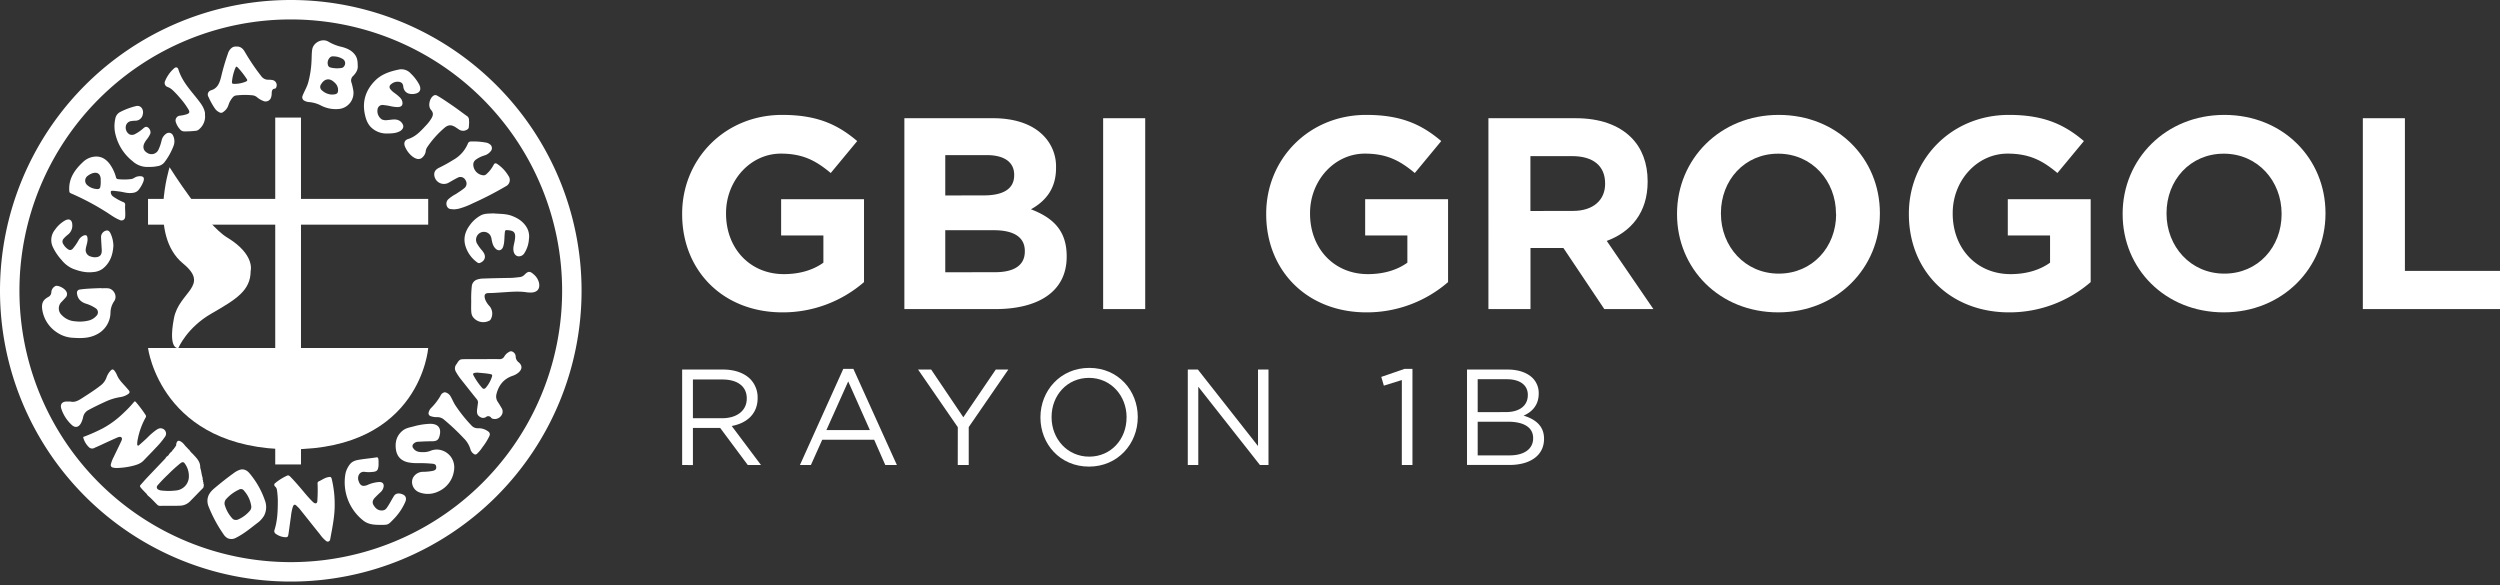 <svg id="Layer_3" data-name="Layer 3" xmlns="http://www.w3.org/2000/svg" viewBox="0 0 1367 320"><rect x="0" y="0" width="1367" height="320" fill="#333333" stroke="none"/><defs><style>.cls-1{fill:#fff;}</style></defs><title>Web - Logo - White</title><path class="cls-1" d="M159,0A159,159,0,1,0,318,159,159,159,0,0,0,159,0Zm0,307.37A148.37,148.37,0,1,1,307.37,159,148.35,148.35,0,0,1,159,307.37Z"/><path class="cls-1" d="M248,114.47c-.38,0-.8-.11-1.18-.13a2.51,2.51,0,0,1-2.43-1.55,3.4,3.4,0,0,1,.6-3.7,19.6,19.6,0,0,1,4.31-3c1.46-1,3-1.91,4.31-3a3.25,3.25,0,0,0,.94-4.56,3.09,3.09,0,0,0-4.45-1.27c-1.71.83-3.34,1.85-5,2.76a5.3,5.3,0,0,1-7.65-4.39c-.14-2.09,1.19-3.23,2.84-4a79.36,79.36,0,0,0,7.54-4.19,18.22,18.22,0,0,0,7.95-8.81,1.75,1.75,0,0,1,1.79-1.27,38.31,38.31,0,0,1,8.34.64,4.39,4.39,0,0,1,1.88.85,2.54,2.54,0,0,1,.38,4A6.62,6.62,0,0,1,264.89,85a15.72,15.72,0,0,0-4.72,2.32A3.28,3.28,0,0,0,258.79,90a6,6,0,0,0,5.6,5.86,2,2,0,0,0,1.41-.5,17.46,17.46,0,0,0,4-5c.53-1.14,1.13-1.36,2.18-.64a20.27,20.27,0,0,1,6,6.38,3.83,3.83,0,0,1-1.46,5.79,183.12,183.12,0,0,1-17.94,9.25,41.32,41.32,0,0,1-7.82,3A15.5,15.5,0,0,1,248,114.47Z"/><path class="cls-1" d="M183,276.54c0,5.16-1.05,11-2.16,16.75-.11.56-.16,1.08-.3,1.63a1.34,1.34,0,0,1-2.29.83,17,17,0,0,1-3.34-3.64c-3.73-4.61-7.4-9.28-11.13-13.92-.47-.57-1-1-1.54-1.57-1-1-1.63-.83-2.13.55a26.09,26.09,0,0,0-1,5.06c-.47,3.22-.88,6.43-1.35,9.66-.28,1.87-.58,2-2.49,1.79a9.65,9.65,0,0,1-4.36-1.71,1.77,1.77,0,0,1-.83-2.15c1.72-5.36,1.83-10.88,1.83-16.43a47.65,47.65,0,0,0-.45-5.35,3.17,3.17,0,0,0-1-2,1.15,1.15,0,0,1,.08-1.93,29.24,29.24,0,0,1,6.38-4c.8-.39,1.32.05,1.82.55,2,2,3.78,4.11,5.61,6.21,2.12,2.49,4.14,5.05,6.48,7.34a4.78,4.78,0,0,0,.39.39c.52.33,1.05.86,1.68.55s.61-1,.64-1.65a82.44,82.44,0,0,0,.11-9,1.17,1.17,0,0,1,.8-1.35c1.65-.75,3.12-1.91,5-2.24,1.43-.27,1.65-.16,2,1.22A59,59,0,0,1,183,276.54Z"/><path class="cls-1" d="M195.6,35.8c.25,2.13-.83,4-2.4,5.63a3.33,3.33,0,0,0-1,3.76,30,30,0,0,1,.88,3.72A8.81,8.81,0,0,1,185.2,59.6a17.61,17.61,0,0,1-10.13-2.13,17.48,17.48,0,0,0-6-1.65,6.11,6.11,0,0,1-2.82-.86,2.07,2.07,0,0,1-.83-2.51c.94-2.51,2.4-4.78,3.12-7.37a53.65,53.65,0,0,0,1.8-11.79c.13-2.1.05-4.17.38-6.27.66-3.89,5.61-6.32,9-4.16a25,25,0,0,0,7.26,2.81c2.84.77,5.43,1.91,7.23,4.42C195.19,31.52,195.58,32.93,195.6,35.8ZM181.14,51.7c3.26,0,3.84-.63,3.7-3.09a5.42,5.42,0,0,0-2-3.56c-2.54-2.51-5.36-2.13-7.21.94a2.42,2.42,0,0,0,.5,3.5A8.63,8.63,0,0,0,181.14,51.7Zm1.35-20.87a2.42,2.42,0,0,0-2,.53,4.13,4.13,0,0,0-1.19,4.11,1.86,1.86,0,0,0,1.47,1.46,14.76,14.76,0,0,0,6.1.2,2,2,0,0,0,1.3-.91,2.7,2.7,0,0,0-.92-4.06A9.76,9.76,0,0,0,182.49,30.83Z"/><path class="cls-1" d="M64.1,255.89a8,8,0,0,1-2.29-.22,1.38,1.38,0,0,1-1.19-1.77A16.71,16.71,0,0,1,62.11,250c1.27-2.7,2.65-5.41,3.89-8.11.39-.83,1.08-2,.42-2.68s-1.91-.14-2.76.25c-3.21,1.4-6.38,2.89-9.56,4.36-.85.38-1.73.74-2.59,1.16a2.48,2.48,0,0,1-2.93-.5,11.48,11.48,0,0,1-3-5c-.27-.72.36-.69.69-.83a93.41,93.41,0,0,0,10-4.47,50.88,50.88,0,0,0,11.2-8.29,61.18,61.18,0,0,0,5.72-6c.44-.57.74-.49,1.16,0A68.87,68.87,0,0,1,79.67,227a1.24,1.24,0,0,1-.09,1.4,39.67,39.67,0,0,0-4.19,11.46,12.57,12.57,0,0,0-.36,2.93c0,.33,0,.71.33.85s.55-.11.77-.3c1.47-1.3,2.93-2.57,4.34-3.92a35.15,35.15,0,0,1,4.88-4.25c1-.67,2-1.3,3.37-.83a2.87,2.87,0,0,1,1.49,4.5,44.85,44.85,0,0,1-5,6c-2.16,2.35-4.45,4.61-6.63,6.93-1.68,1.77-3.89,2.43-6.13,3A40.1,40.1,0,0,1,64.1,255.89Z"/><path class="cls-1" d="M231.27,247.22a10.1,10.1,0,0,0,4.41-.83c6.38-2.42,14.08,3.15,12.51,11.29a14.56,14.56,0,0,1-8.48,11.05,13.11,13.11,0,0,1-10.68.38c-3.45-1.43-4.83-5.79-2.73-8.61a6.22,6.22,0,0,1,4.91-2.51,28.85,28.85,0,0,0,5.58-.55c1.38-.36,1.85-1,1.74-2.13s-.58-1.57-2-1.74a75.56,75.56,0,0,0-8.25-.33,23.7,23.7,0,0,1-5-.41c-3.87-.8-6.24-3.18-6.79-7.07-.58-4.11.44-7.76,3.83-10.41,1.66-1.29,3.73-1.65,5.72-2.15a37.65,37.65,0,0,1,9.3-1.46c3.62,0,6.07,1.79,5.13,6.1-.55,2.59-1.46,3.42-4.22,3.45q-3.65,0-7.29.25a3.71,3.71,0,0,0-2.78,1.05,1.79,1.79,0,0,0-.09,2.65C227.29,246.92,229.11,247.28,231.27,247.22Z"/><path class="cls-1" d="M70.89,105.56c-2,0-3.81-.66-5.74-.86-1.25-.14-2.46-.36-3.73-.38-.66,0-.91.24-.83.93a3,3,0,0,0,1.27,2.21,30,30,0,0,0,5.58,3.07,1.4,1.4,0,0,1,1,1.57c-.19,2.13.22,4.25,0,6.38a2,2,0,0,1-3,1.79c-2.82-1.13-5.19-3-7.73-4.58a139.43,139.43,0,0,0-19-10c-.69-.3-.77-.69-.83-1.35-.44-6.6,2.87-11.4,7.4-15.65a10.77,10.77,0,0,1,5.46-2.9c4-.75,6.91.8,9.25,3.89a22.22,22.22,0,0,1,3.45,7.29,1.18,1.18,0,0,0,1.19,1,30.14,30.14,0,0,0,7.23-.08c1.24-.22,2.15-1.22,3.42-1.41a8,8,0,0,1,1.19-.14c2,0,2.57.86,2,2.73a16.09,16.09,0,0,1-2.49,4.5C74.7,105.34,72.85,105.56,70.89,105.56ZM55.07,99.07c0-.22,0-.69,0-1.19-.17-2.89-1.9-4-4.64-3.11A9.33,9.33,0,0,0,48,96.12a3.2,3.2,0,0,0-.53,4.88,8.61,8.61,0,0,0,5.83,2.38,1.4,1.4,0,0,0,1.57-1.33A13.21,13.21,0,0,0,55.07,99.07Z"/><path class="cls-1" d="M55.46,157.62c1.13,0,2.29-.06,3.42,0,3.37.22,5.52,4.39,3.53,7.09a11.64,11.64,0,0,0-2,6.57A13.57,13.57,0,0,1,52.61,183c-4,2-8.25,2-12.56,1.71a16.91,16.91,0,0,1-9-3,18,18,0,0,1-7.84-11.81c-.42-2.3-.47-4.67,1.54-6.41a11.21,11.21,0,0,1,1.74-1.16,2.92,2.92,0,0,0,1.58-2.59,4,4,0,0,1,2.12-3.26,1,1,0,0,1,.42-.17c1.65-.22,4.63,1.36,5.52,2.9a2.68,2.68,0,0,1-.31,3.54c-.66.8-1.38,1.51-2.07,2.26a4.93,4.93,0,0,0,0,7.26,10.92,10.92,0,0,0,7.39,3.42,20.16,20.16,0,0,0,7.54-.47,8.21,8.21,0,0,0,4-2.48,2.64,2.64,0,0,0-.47-4.25A19.47,19.47,0,0,0,46.84,166c-2.48-.88-4.22-2.4-4.69-5.13-.22-1.3.06-2.35,1.57-2.57s3.21-.38,4.84-.47c2.31-.14,4.63-.22,6.92-.3A.26.26,0,0,0,55.46,157.62Z"/><path class="cls-1" d="M113.43,273.92c0-3,1.57-5,3.67-6.82,3.45-2.9,7-5.74,10.62-8.34a12.28,12.28,0,0,1,3.34-1.85c2.3-.72,4.12.33,5.47,2a46.35,46.35,0,0,1,8.28,14.6,10.18,10.18,0,0,1-.44,8.51,13.61,13.61,0,0,1-3.89,4.14c-3.65,2.81-7.21,5.77-11.35,7.84a5.06,5.06,0,0,1-4.52.36,6,6,0,0,1-2.38-2.21,75.36,75.36,0,0,1-8.14-15.1A8.48,8.48,0,0,1,113.43,273.92Zm15.51,10.38a2.86,2.86,0,0,0,1.1-.17,17.72,17.72,0,0,0,6.66-4.94,3.32,3.32,0,0,0,.63-2.82,16.09,16.09,0,0,0-3.81-7.95,2.06,2.06,0,0,0-2.92-.66,21.67,21.67,0,0,0-6.82,5,3.52,3.52,0,0,0-.78,3.7,18.52,18.52,0,0,0,4.09,7.09A2.41,2.41,0,0,0,128.94,284.3Z"/><path class="cls-1" d="M263.1,196.38c3.31,0,6.62-.09,9.93,0a2.81,2.81,0,0,0,2.76-1.51,6.38,6.38,0,0,1,1.85-2c.78-.5,1.55-1.08,2.51-.61a3,3,0,0,1,1.83,2.68,4,4,0,0,0,1.65,3.18c2,1.73,2,3.69,0,5.49a9.53,9.53,0,0,1-3.31,1.88c-4.91,1.65-7.7,5.21-8.89,10.13a5.26,5.26,0,0,0,.86,4.27c.66,1,1.29,2.05,1.9,3.1a3.61,3.61,0,0,1-.19,4.39,4.28,4.28,0,0,1-4.28,1.65,1.75,1.75,0,0,1-1.16-.61,1.9,1.9,0,0,0-2.87-.35,2.78,2.78,0,0,1-2.93.05c-1.76-.94-2.2-2.07-1.82-4.69.14-1,.25-2,.39-3a2.6,2.6,0,0,0-.61-2.12c-3-3.7-5.93-7.46-8.89-11.18a30.21,30.21,0,0,1-2.62-4,3.51,3.51,0,0,1,.19-3.73l.09-.08c1.85-2.93,1.85-2.93,5.24-2.93C257.49,196.38,260.31,196.38,263.1,196.38Zm-2,7.37a8,8,0,0,0-1.63.16c-.75.17-.94.58-.64,1.19a34.55,34.55,0,0,0,4.81,7c.69.8,1.49.55,2.07-.17a17.44,17.44,0,0,0,3.31-6c.25-.82.08-1.21-.83-1.35C265.86,204.08,263.48,204,261.11,203.75Z"/><path class="cls-1" d="M207,252.74c0,.75,0,1.22,0,1.69-.25,2.92-.91,3.5-3.87,3.67a16.32,16.32,0,0,1-3.5-.06c-3.15-.52-4.31,2.54-3.65,4.67.83,2.62,2,3.61,4.83,2.54a18.09,18.09,0,0,1,6.66-1.69c1.82,0,2.67,1.14,2.23,2.88a5.09,5.09,0,0,1-1.6,2.67c-1.05.94-2,1.91-3,2.9-1.74,1.8-1.74,3.29-.11,5.22a4.51,4.51,0,0,0,4.75,1.77c1.27-.31,1.79-1.36,2.4-2.27,1.19-1.79,2.13-3.72,3.29-5.55s3.39-1.49,4.94-.77,2,2.15,1.29,3.92a30.92,30.92,0,0,1-6.7,9.8c-2.71,2.84-2.76,2.87-6.71,2.87-3.34,0-6.76-.11-9.55-2.32A26.62,26.62,0,0,1,188.9,259a12.52,12.52,0,0,1,2.65-5.39c1.38-1.6,3.36-2,5.32-2.31,2.93-.47,5.88-.72,8.81-1.19.83-.14,1,.11,1.21.8A11.27,11.27,0,0,1,207,252.74Z"/><path class="cls-1" d="M129.27,25.45c2.24-.11,3.56,1.11,4.55,2.82a115.12,115.12,0,0,0,9,13.33,4.64,4.64,0,0,0,4,2,12.42,12.42,0,0,1,2.29.19,2.86,2.86,0,0,1,1.77,4.28c-.11.16-.33.39-.5.39-1.68.13-1.76,1.38-1.82,2.62a7,7,0,0,1-.36,2.26,3.1,3.1,0,0,1-3.86,2A12.23,12.23,0,0,1,140.34,53a4.78,4.78,0,0,0-2.54-.91,41.34,41.34,0,0,0-8.47.08,2.94,2.94,0,0,0-2.07,1.08,11.79,11.79,0,0,0-2.3,4.08,7.19,7.19,0,0,1-3.14,4.06,1.55,1.55,0,0,1-1.55.17,6.46,6.46,0,0,1-2.9-2.43A39.63,39.63,0,0,1,114,53a2.39,2.39,0,0,1,1.15-3.53s.06-.06.09-.06c3.72-1,4.8-4,5.66-7.34a121.19,121.19,0,0,1,3.75-12.81,6.21,6.21,0,0,1,2.13-3.15A3.71,3.71,0,0,1,129.27,25.45Zm-.5,20.4a15.85,15.85,0,0,0,5.69-1.24c.69-.33,1-.66.47-1.41a45.27,45.27,0,0,0-4.8-6.16c-.83-.85-1-.8-1.52.34a26.83,26.83,0,0,0-1.71,6.7C126.7,45.77,126.87,45.91,128.77,45.85Z"/><path class="cls-1" d="M110.78,261.19c0,.19,0,.36.08.55a.37.37,0,0,0,.14.61c0,.17,0,.36.08.52-.14.28-.17.56.14.75,0,.19,0,.39.08.55a.37.37,0,0,0,.14.61,3.41,3.41,0,0,1,0,.55c-.13.53,0,1.11-.49,1.6-2.32,2.32-4.56,4.69-6.85,7a7.86,7.86,0,0,1-5.52,2.57c-3.64.17-7.26,0-10.9.11a2.29,2.29,0,0,1-1.83-.77c-1.6-1.57-3.06-3.26-4.8-4.67l0,0a1.17,1.17,0,0,0-.19-.2l0,0-.19-.19,0,0a1.69,1.69,0,0,0-.19-.19l0,0c-.11-.47-.5-.71-.77-1-.94-1-2-2-2.82-3.06-.41-.53-.47-.89,0-1.41,1-1.1,2-2.26,3-3.37,3.37-3.56,6.77-7.12,10.16-10.68.25-.28.55-.5.61-.88h0l.22-.22h0l.22-.23h0a2.28,2.28,0,0,1,.22-.22h0a2.3,2.3,0,0,0,1.19-1.35.57.57,0,0,0,.11-.11c.22.06.22-.08.22-.22l.08-.08a.7.7,0,0,0,.14-.17l.06-.05a1.17,1.17,0,0,1,.19-.2v0a2.94,2.94,0,0,0,1.16-1.38.85.85,0,0,0,.11-.14,1,1,0,0,0,.66-.83.31.31,0,0,0,.08-.11.89.89,0,0,0,.58-.8s.06-.06.06-.08a.77.77,0,0,0,.36-.86c.36-2.35,1.38-2.71,3.31-1.19.36.31.69.64,1,1l0,.05,0,0,.2.16,0,.06,0,0,.2.19,0,.06,0,0a.91.91,0,0,0,.2.19l0,.06,0,0,.17.17,0,.08.09,0,.16.17c0,.11,0,.14.08.08a.92.92,0,0,0,.14.14c0,.11,0,.14.08.08a.92.92,0,0,0,.14.14c0,.11,0,.14.09.08a.6.6,0,0,0,.13.14c0,.11,0,.14.09.08a.6.6,0,0,0,.13.14c-.08.14,0,.14.09.08a.47.47,0,0,0,.14.14c0,.22.08.33.3.31a.57.57,0,0,0,.11.11c-.06.19.05.22.22.22l.08.08a9,9,0,0,0,1.77,2.07c2,2.18,4.28,4.17,4.25,7.48a2.09,2.09,0,0,0,.08.55C110.09,257.55,110.17,259.42,110.78,261.19ZM91,268.42a31.69,31.69,0,0,0,5.16-.22,7.73,7.73,0,0,0,7.07-6.76,11.55,11.55,0,0,0-1.88-7.54c-.88-1.43-1.52-1.52-2.84-.47a80,80,0,0,0-6.6,6,78.64,78.64,0,0,0-5.66,5.88,1.45,1.45,0,0,0,.53,2.49,3.88,3.88,0,0,0,1.24.38C89.05,268.31,90,268.37,91,268.42Z"/><path class="cls-1" d="M211.37,73a12,12,0,0,1-8.64-3.56c-2.08-2.18-2.88-5-3.4-7.87-1.16-6.73.91-12.47,5.58-17.28,3.5-3.64,8.06-5.19,12.94-6.21a6.88,6.88,0,0,1,6.88,2.24,23.18,23.18,0,0,1,4.5,5.93c1.35,2.73.35,4.64-2.65,5.08s-5.69-.61-6.08-4.11c-.19-1.8-1.3-2.54-3.12-2.54a5.39,5.39,0,0,0-3.59,1.43,1.76,1.76,0,0,0-.27,2.71c1.07,1.43,2.68,2.26,4,3.42,1,.89,2,1.66,2.4,3.07.53,2.07-.22,3.14-2.37,3.25A19.39,19.39,0,0,1,213.3,58a35.25,35.25,0,0,0-3.78-.58,2.7,2.7,0,0,0-3.07,2.35,5.52,5.52,0,0,0,2.27,5.49,5.31,5.31,0,0,0,3.22.39c1.72-.09,3.43-.56,5.14-.17a4.6,4.6,0,0,1,3.2,2.62c.64,1.3,0,2.73-1.63,3.65C216.75,72.79,214.62,73,211.37,73Z"/><path class="cls-1" d="M269.75,116.68c3.28.33,6.73.11,10,1.3,3.48,1.3,6.46,3.23,8.36,6.54a9.87,9.87,0,0,1,1.11,6.27,16.07,16.07,0,0,1-2.43,7.53,3.53,3.53,0,0,1-3.4,1.83c-1.62-.25-2.54-1.66-2.67-3.54s.47-3.39.74-5.08a14.34,14.34,0,0,0,.22-2c.09-2.26-.77-3.25-3.06-3.56-2.54-.33-2.46-.33-2.68,2.24-.19,2.26-.08,4.55-.83,6.73-.69,2-2.54,2.52-4.05,1.08s-1.85-3.17-2.24-5a5.57,5.57,0,0,0-.94-2.65,4.2,4.2,0,0,0-5.55-.94,4.34,4.34,0,0,0-1.63,5.49,24.34,24.34,0,0,0,3,4.17c.22.3.44.58.63.88,1.6,2.32.8,4.75-1.9,5.8-.83.33-1.36-.19-1.88-.58a17.1,17.1,0,0,1-5.91-8.25c-1.43-4.28-.44-8.09,2.1-11.6a18,18,0,0,1,6.43-5.71C265.25,116.66,267.46,116.82,269.75,116.68Z"/><path class="cls-1" d="M81.6,91.26a12.06,12.06,0,0,1-9.17-3.18,26.42,26.42,0,0,1-9.08-13.8,18.56,18.56,0,0,1-.3-9.36,5.08,5.08,0,0,1,2.68-3.69A38.51,38.51,0,0,1,74.42,58c2.57-.61,4.39,1.87,3.62,4.72A4.06,4.06,0,0,1,73.9,66a18.12,18.12,0,0,0-2.07.2,3.41,3.41,0,0,0-3,2.65,4.33,4.33,0,0,0,1.9,4.58,3.35,3.35,0,0,0,2.87,0,21.14,21.14,0,0,0,4.78-3.28C79.2,69.45,80,69,81,69.76A3.31,3.31,0,0,1,82.23,73a13.51,13.51,0,0,1-2.12,3.42,15,15,0,0,0-1,1.55c-1.3,2.37-.72,4.47,1.52,5.69a4.17,4.17,0,0,0,6-1.77,25.6,25.6,0,0,0,1.74-5.08,6,6,0,0,1,2.54-3.73,2.44,2.44,0,0,1,3.69,1,7,7,0,0,1,.2,5.94,35.39,35.39,0,0,1-5,8.86,5.93,5.93,0,0,1-3.81,2A19.2,19.2,0,0,1,81.6,91.26Z"/><path class="cls-1" d="M62,134.46c-.3,4.61-1.65,9.16-5.8,12.45A9.86,9.86,0,0,1,51,148.76c-4,.5-7.72-.47-11.37-1.91a16.08,16.08,0,0,1-6-4.74,28.92,28.92,0,0,1-4.67-6.9,8.91,8.91,0,0,1,1.14-9.64,16.8,16.8,0,0,1,5.43-5c2.38-1.27,3.92-.31,4,2.34A6.24,6.24,0,0,1,37,128.41a15.53,15.53,0,0,0-2.24,2.13,2.34,2.34,0,0,0-.22,2.84,8.12,8.12,0,0,0,2.65,2.9,1.81,1.81,0,0,0,2.57-.27,26.86,26.86,0,0,0,3.23-4.7,5.69,5.69,0,0,1,2.59-2.45c1.5-.61,2.1-.17,2.27,1.4.22,2-.64,3.73-.91,5.61a3.65,3.65,0,0,0,2.73,4.41,6.29,6.29,0,0,0,2.15.39c2.76,0,4-1.21,3.81-4.25-.14-2.26-.3-4.55-.38-6.82a3.66,3.66,0,0,1,3-3.56c1.05-.17,1.63.58,2.07,1.35A16.55,16.55,0,0,1,62,134.46Z"/><path class="cls-1" d="M256.53,66.88c-.06.83-.09,1.66-.17,2.52a1.78,1.78,0,0,1-1.08,1.54,4,4,0,0,1-4.36-.16l-1.74-1.16c-2.26-1.49-4.06-1.49-6.1.25a52.7,52.7,0,0,0-9.49,10.62,5.42,5.42,0,0,0-.83,2.38,5.22,5.22,0,0,1-1.19,2.56c-1.63,2.08-3.67,2-6.24,0a13.5,13.5,0,0,1-3.92-5.38c-.74-1.77-.16-3.42,1.66-4,4.22-1.27,7-4.38,9.85-7.45A21.22,21.22,0,0,0,236,64.57c.94-1.66,1-3-.27-4.42-2-2.24-.67-6.46,1.13-7.7a1.82,1.82,0,0,1,2.21-.14c2.76,1.57,5.35,3.4,8,5.19s5.33,3.86,8,5.77a2.6,2.6,0,0,1,1.38,2.48C256.44,66.11,256.53,66.5,256.53,66.88Z"/><path class="cls-1" d="M257.66,164.52a61.36,61.36,0,0,1,.33-8.14,4.23,4.23,0,0,1,3.15-3.59,10.16,10.16,0,0,1,3-.47c4.92-.19,9.86-.28,14.77-.36,1.77,0,3.51-.25,5.27-.44a4.25,4.25,0,0,0,2.68-1.35c1.88-1.94,2.93-2,4.94-.17a8.63,8.63,0,0,1,2.9,4.53c.74,3.26-.8,5.27-4.14,5.44a21.59,21.59,0,0,1-3.51-.28c-4.19-.5-8.36-.06-12.53.19-2.37.14-4.77.36-7.15.36-2.18,0-2.84.91-2.12,3.37a11.27,11.27,0,0,0,2.48,3.84,6.39,6.39,0,0,1,.69,7,2,2,0,0,1-1.08,1,7.07,7.07,0,0,1-8.55-1.88c-1.11-1.35-1.11-3-1.16-4.58C257.6,167.61,257.66,166.07,257.66,164.52Z"/><path class="cls-1" d="M38.51,219.56c2.48.67,4.69-.74,6.84-2.15,3.26-2.1,6.52-4.17,9.58-6.57a9.5,9.5,0,0,0,3.26-4.31,10.45,10.45,0,0,1,2.29-3.86c.88-.91,1.44-.86,2.21.17A10.94,10.94,0,0,1,63.93,205c1.11,2.81,3.34,4.77,5.25,7,.44.5.88,1,1.29,1.49.64.83.39,1.41-.33,1.93a10.16,10.16,0,0,1-4.55,1.74,30.23,30.23,0,0,0-7.84,2.43c-3.12,1.41-6.21,2.9-9.22,4.53a5.63,5.63,0,0,0-3.09,4,12.41,12.41,0,0,1-1.08,3.12c-1.27,2.46-3.26,2.93-5.24,1a20.86,20.86,0,0,1-5.58-8.69c-.8-2.49.41-4,3-4Z"/><path class="cls-1" d="M243.25,214.48a4.58,4.58,0,0,1,3.26,2.52c.91,1.51,1.51,3.2,2.53,4.69a78.66,78.66,0,0,0,9,11.21,4.44,4.44,0,0,0,3.28,1.27,8.76,8.76,0,0,1,5.63,1.76,1.85,1.85,0,0,1,.69,2.4,32.67,32.67,0,0,1-3.86,6.24,17.92,17.92,0,0,1-3,3.59,1.22,1.22,0,0,1-1.65.08,4.49,4.49,0,0,1-1.94-2.73,14,14,0,0,0-3.64-5.91,120.21,120.21,0,0,0-10.9-10.26,5.51,5.51,0,0,0-3.65-1.25,9.58,9.58,0,0,1-3.45-.52,1.64,1.64,0,0,1-1.13-2.15,5.07,5.07,0,0,1,1.41-2.43,32,32,0,0,0,5-6.52A3.13,3.13,0,0,1,243.25,214.48Z"/><path class="cls-1" d="M112.16,63.6a9.21,9.21,0,0,1-3.4,7.18,3.08,3.08,0,0,1-2,.77,47.52,47.52,0,0,1-6.32.28,2.79,2.79,0,0,1-1.9-1,10.37,10.37,0,0,1-2.38-4,2.66,2.66,0,0,1,2.32-3.59,17.79,17.79,0,0,0,3.84-.85c1.27-.5,1.49-1.11.85-2.32a41,41,0,0,0-4.77-6.54,49.82,49.82,0,0,0-3.92-4.17,8.18,8.18,0,0,0-2.84-1.8,2.32,2.32,0,0,1-1.47-3,18.62,18.62,0,0,1,5-7.15c1-.91,2-.72,2.38.58,2,6.49,6.59,11.32,10.65,16.48,1.71,2.21,3.4,4.39,3.89,7.26C112.13,62.36,112.05,63,112.16,63.6Z"/><polygon class="cls-1" points="234.14 108.76 164.58 108.76 164.58 64.29 150.5 64.29 150.5 108.76 80.94 108.76 80.94 122.84 150.5 122.84 150.5 253.96 164.58 253.96 164.58 122.84 234.14 122.84 234.14 108.76"/><path class="cls-1" d="M80.94,190.3h153.2s-4.09,55.38-75.14,55.38S80.94,190.3,80.94,190.3Z"/><path class="cls-1" d="M97.53,190.28s4.61-11.05,18-18.78,21.53-12.5,21.53-23.38c0,0,2.57-8.91-12.78-18.21-12.09-7.29-31.55-38.46-31.55-38.46s-11.7,37,7.37,52.64c14.91,12.23-2.29,15.46-5,30C91.78,191.74,97.53,190.28,97.53,190.28Z"/><path class="cls-1" d="M373,117.12v-.29c0-29.67,23.11-54,54.72-54,18.78,0,30.11,5.06,41,14.31L454.25,94.61C446.2,87.9,439.05,84,427,84c-16.7,0-30,14.76-30,32.5v.3c0,19.08,13.12,33.09,31.61,33.09,8.35,0,15.8-2.08,21.62-6.26V128.75H427.12V108.92h45.32v45.33a67.75,67.75,0,0,1-44.58,16.55C395.36,170.8,373,148,373,117.12Z"/><path class="cls-1" d="M494.51,64.64H543c11.93,0,21.32,3.28,27.29,9.25a23.92,23.92,0,0,1,7.15,17.74v.3c0,11.78-6.26,18.34-13.71,22.51,12.07,4.62,19.53,11.63,19.53,25.64v.3c0,19.08-15.51,28.63-39.06,28.63H494.51ZM538,106.84c10.14,0,16.55-3.28,16.55-11v-.29c0-6.86-5.36-10.74-15.05-10.74H516.87v22.07Zm6.12,42c10.14,0,16.25-3.58,16.25-11.33v-.3c0-7-5.22-11.33-17-11.33H516.87v23Z"/><path class="cls-1" d="M603.2,64.64h23V169h-23Z"/><path class="cls-1" d="M692.36,117.12v-.29c0-29.67,23.1-54,54.71-54,18.79,0,30.12,5.06,41,14.31L773.61,94.61C765.56,87.9,758.4,84,746.33,84c-16.7,0-30,14.76-30,32.5v.3c0,19.08,13.12,33.09,31.61,33.09,8.34,0,15.8-2.08,21.61-6.26V128.75H746.47V108.92H791.8v45.33a67.79,67.79,0,0,1-44.58,16.55C714.72,170.8,692.36,148,692.36,117.12Z"/><path class="cls-1" d="M813.87,64.64h47.71c13.26,0,23.55,3.73,30.41,10.59,5.81,5.81,8.94,14,8.94,23.85v.3c0,16.85-9.09,27.43-22.36,32.35L904.07,169H877.23l-22.36-33.4h-18V169h-23Zm46.22,50.69c11.18,0,17.59-6,17.59-14.76v-.29c0-9.84-6.86-14.91-18-14.91H836.83v30Z"/><path class="cls-1" d="M917,117.12v-.29c0-29.67,23.41-54,55.61-54s55.31,24,55.31,53.67v.3c0,29.66-23.41,54-55.61,54S917,146.79,917,117.12Zm86.92,0v-.29c0-17.9-13.12-32.8-31.61-32.8S941,98.64,941,116.53v.3c0,17.89,13.12,32.79,31.61,32.79S1004,135,1004,117.12Z"/><path class="cls-1" d="M1043.77,117.12v-.29c0-29.67,23.11-54,54.71-54,18.79,0,30.12,5.06,41,14.31L1125,94.61C1117,87.9,1109.81,84,1097.74,84c-16.7,0-30,14.76-30,32.5v.3c0,19.08,13.12,33.09,31.61,33.09,8.35,0,15.8-2.08,21.62-6.26V128.75h-23.11V108.92h45.32v45.33a67.75,67.75,0,0,1-44.58,16.55C1066.13,170.8,1043.77,148,1043.77,117.12Z"/><path class="cls-1" d="M1160.66,117.12v-.29c0-29.67,23.4-54,55.61-54s55.31,24,55.31,53.67v.3c0,29.66-23.41,54-55.61,54S1160.66,146.79,1160.66,117.12Zm86.92,0v-.29c0-17.9-13.12-32.8-31.61-32.8s-31.31,14.61-31.31,32.5v.3c0,17.89,13.12,32.79,31.61,32.79S1247.58,135,1247.58,117.12Z"/><path class="cls-1" d="M1292,64.64h23v83.49h52V169h-75Z"/><path class="cls-1" d="M373,202.07h22.44c6.41,0,11.55,1.94,14.83,5.22a14.39,14.39,0,0,1,4,10.29v.14c0,8.65-6,13.72-14.17,15.21l16,21.32h-7.23L393.8,234H378.89v20.28H373Zm21.92,26.61c7.82,0,13.41-4,13.41-10.73v-.15c0-6.41-4.92-10.29-13.34-10.29h-16.1v21.17Z"/><path class="cls-1" d="M461.11,201.7h5.52l23.78,52.55h-6.34L478,240.46h-28.4l-6.19,13.79h-6Zm14.54,33.47L463.8,208.56l-11.93,26.61Z"/><path class="cls-1" d="M523.73,233.6,502,202.07h7.16l17.59,26.09,17.74-26.09h6.86L529.7,233.53v20.72h-6Z"/><path class="cls-1" d="M568.91,228.31v-.15c0-14.39,10.81-27,26.69-27s26.53,12.44,26.53,26.83v.15c0,14.39-10.8,27-26.68,27S568.91,242.7,568.91,228.31Zm47.11,0v-.15c0-11.85-8.65-21.54-20.57-21.54S575,216.16,575,228v.15c0,11.85,8.65,21.54,20.58,21.54S616,240.16,616,228.31Z"/><path class="cls-1" d="M649.49,202.07H655l32.88,41.82V202.07h5.73v52.18h-4.69l-33.7-42.79v42.79h-5.74Z"/><path class="cls-1" d="M766.53,207.81l-9.84,3.06-1.41-4.78L768,201.7h4.33v52.55h-5.82Z"/><path class="cls-1" d="M802.16,202.07h22.22c6,0,10.66,1.71,13.64,4.62a11.61,11.61,0,0,1,3.35,8.35v.15c0,6.78-4.17,10.29-8.27,12.08,6.19,1.86,11.18,5.44,11.18,12.59V240c0,9-7.53,14.24-18.93,14.24H802.16Zm21.25,23.26c7.08,0,12-3.21,12-9.32v-.15c0-5.14-4.1-8.5-11.55-8.5H808v18ZM825.5,249c7.9,0,12.82-3.51,12.82-9.32v-.15c0-5.66-4.77-8.94-13.87-8.94H808V249Z"/></svg>